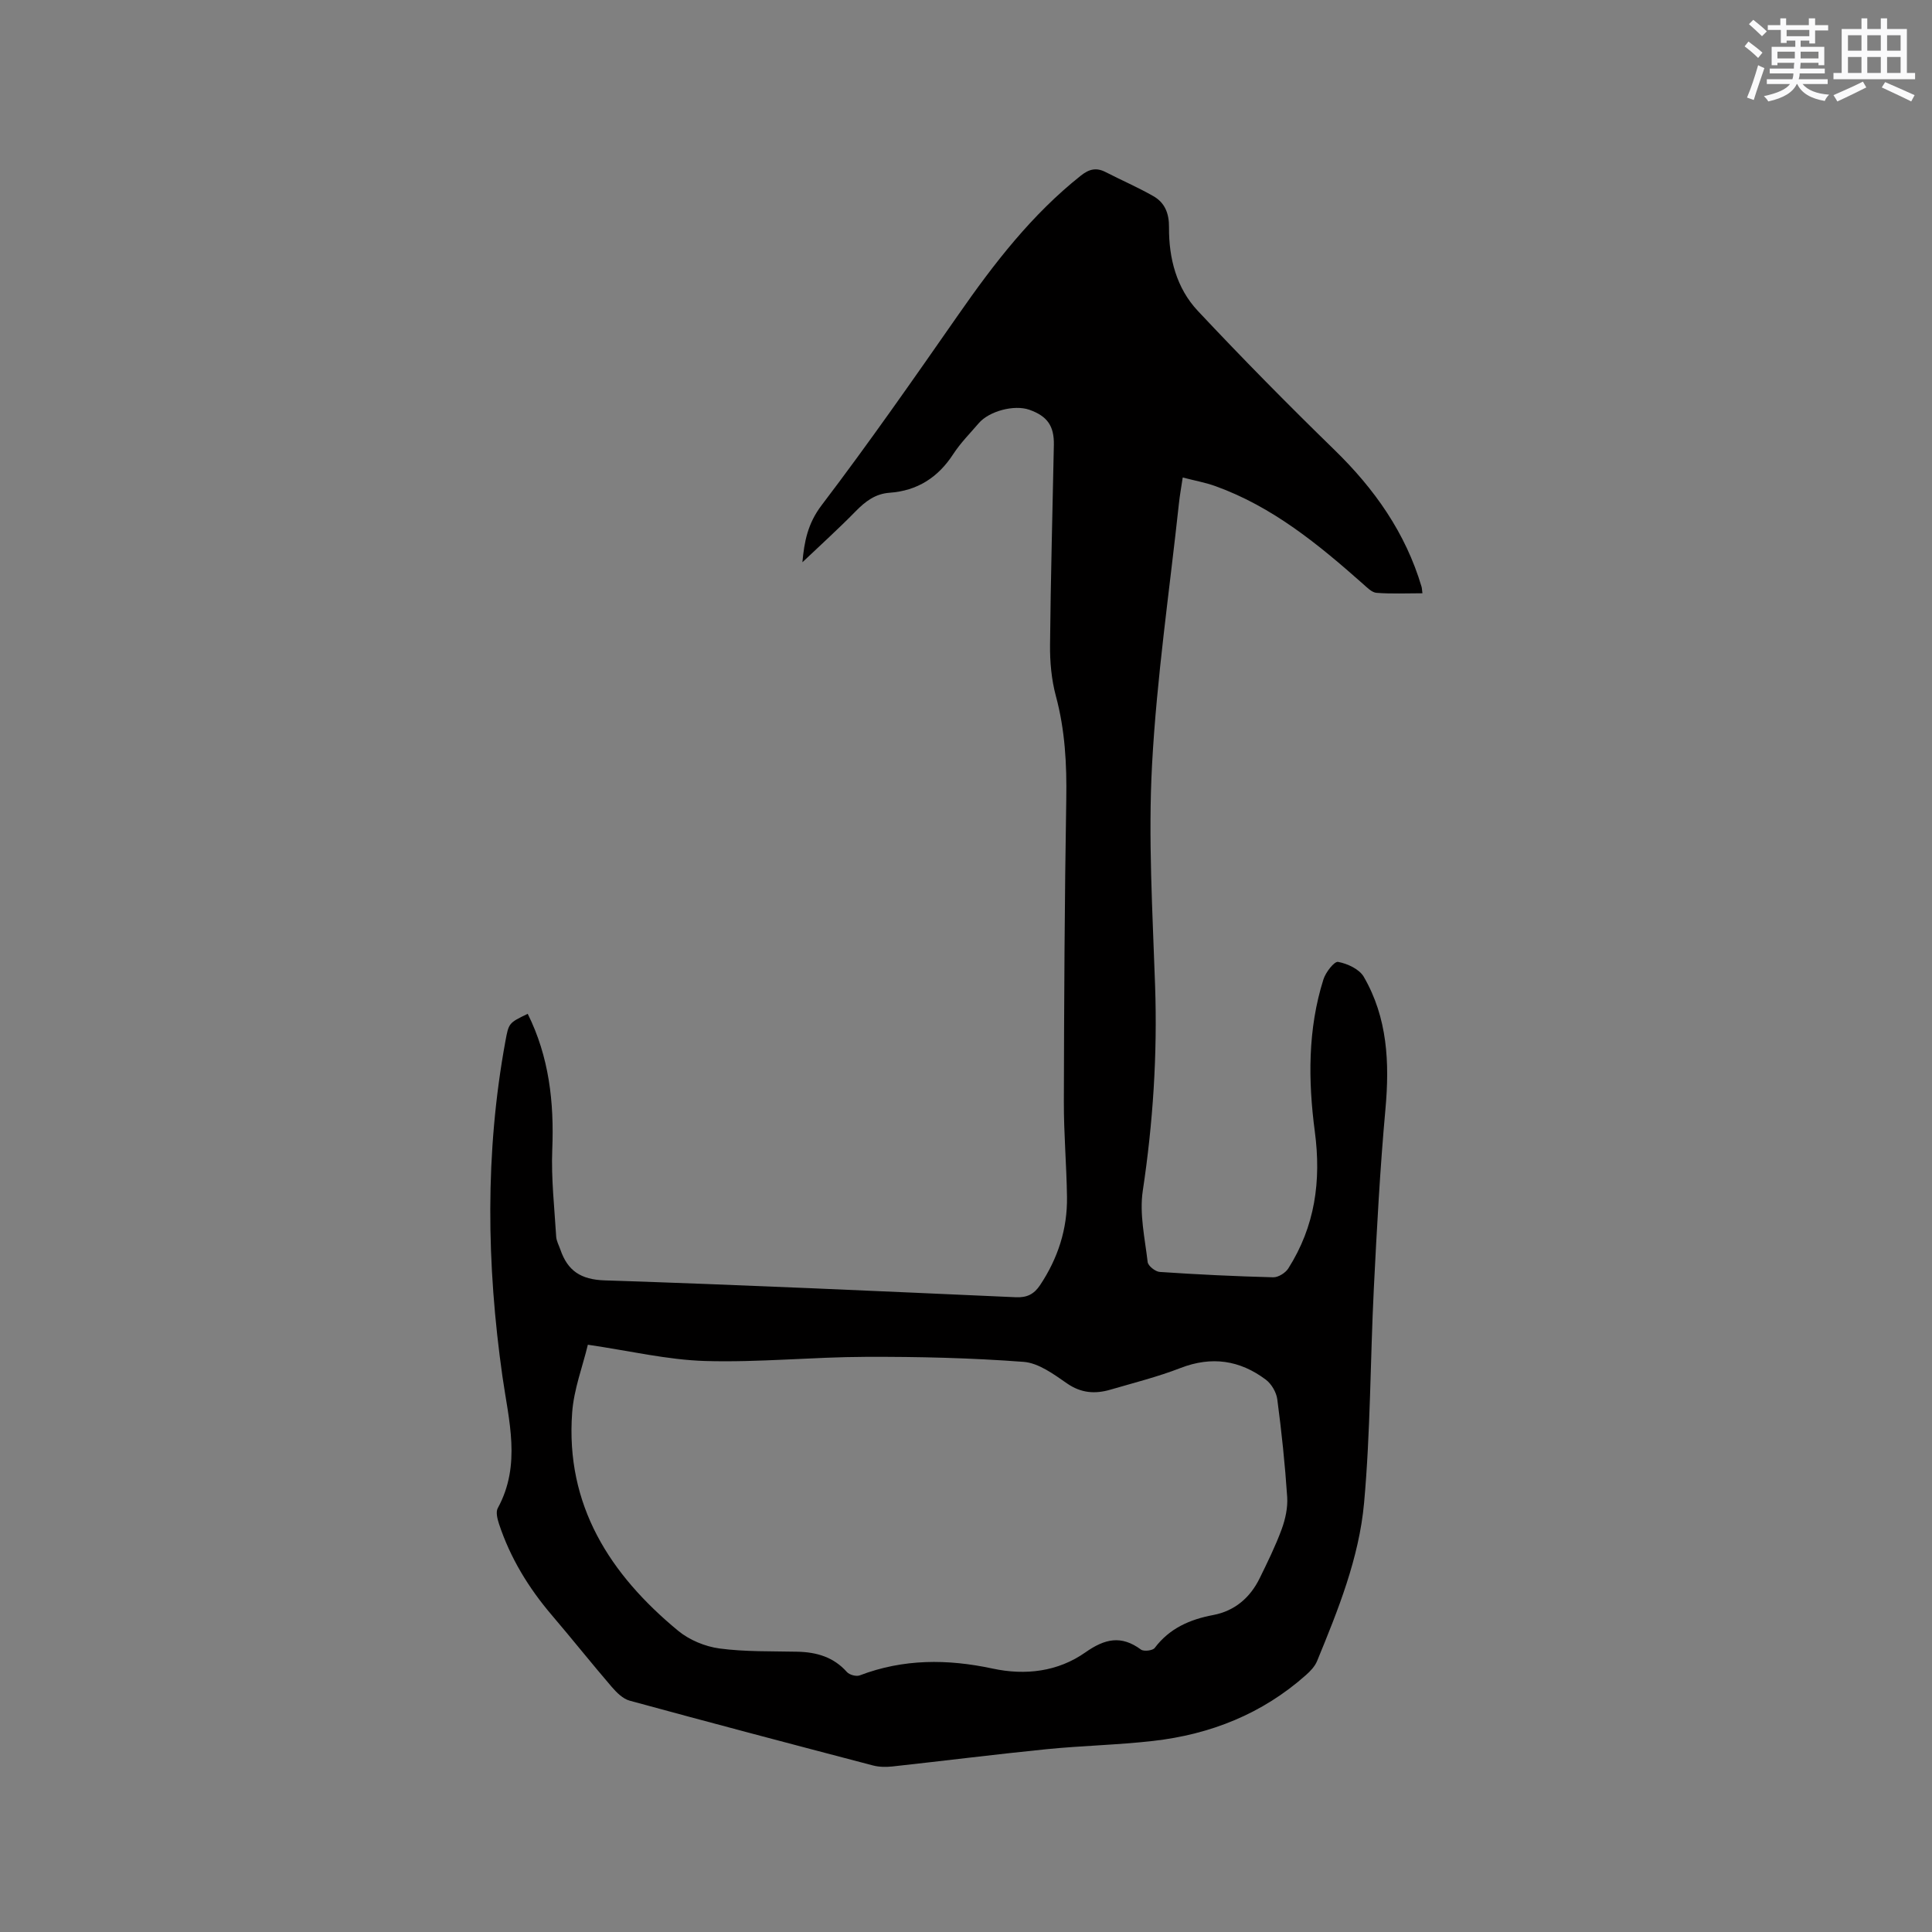 <svg enable-background="new 0 0 400 400" viewBox="0 0 400 400" xmlns="http://www.w3.org/2000/svg"><rect x="0" y="0" width="400" height="400" fill="#808080" stroke="none"/><path d="m166.13 116.41c.38-4.24 1.09-8.01 3.98-11.81 9.8-12.89 19.07-26.19 28.34-39.49 7.36-10.57 15.16-20.68 25.34-28.76 1.72-1.36 3.2-1.71 5.12-.72 3.29 1.69 6.7 3.16 9.9 4.99 2.36 1.35 3.25 3.57 3.22 6.44-.05 6.42 1.55 12.6 5.97 17.31 9.2 9.81 18.65 19.39 28.28 28.77 8.29 8.07 14.73 17.18 18.04 28.35.08.28.08.59.18 1.34-3.24 0-6.39.15-9.5-.09-.98-.07-1.96-1.1-2.8-1.84-9.23-8.18-18.72-15.98-30.53-20.24-2.07-.75-4.26-1.14-6.8-1.8-.29 1.97-.61 3.68-.79 5.41-1.94 18.01-4.59 35.99-5.56 54.05-.82 15.2.11 30.52.63 45.77.49 14.25-.43 28.35-2.55 42.45-.72 4.77.44 9.85 1.01 14.75.09.8 1.59 1.99 2.5 2.05 7.82.53 15.66.91 23.49 1.11 1.05.03 2.55-.91 3.14-1.85 5.51-8.7 6.84-18.07 5.48-28.32-1.39-10.5-1.48-21.18 1.78-31.5.46-1.47 2.25-3.78 3.04-3.63 1.93.36 4.39 1.49 5.31 3.08 4.93 8.5 5.36 17.79 4.49 27.41-1.12 12.33-1.78 24.7-2.4 37.07-.74 14.81-.69 29.68-2.02 44.43-1.03 11.42-5.38 22.18-9.74 32.78-.46 1.11-1.41 2.1-2.33 2.91-9.02 8.01-19.74 12.26-31.6 13.61-7.35.84-14.79.98-22.15 1.72-10.63 1.07-21.24 2.41-31.86 3.57-1.32.14-2.75.12-4.03-.22-16.79-4.4-33.58-8.83-50.33-13.4-1.41-.38-2.72-1.69-3.73-2.86-4.21-4.9-8.23-9.96-12.42-14.87-4.8-5.63-8.58-11.82-10.91-18.85-.34-1.04-.71-2.48-.26-3.29 4.9-8.97 2.26-18.14.96-27.29-3.28-23.14-3.62-46.25.61-69.33.7-3.81.68-3.82 4.63-5.72 4.42 8.89 5.48 18.3 5.08 28.11-.24 5.98.45 12 .81 18 .05.92.56 1.81.87 2.71 1.5 4.37 4.21 6.21 9.18 6.37 28.38.92 56.75 2.23 85.12 3.49 2.28.1 3.75-.61 5.01-2.5 3.7-5.55 5.67-11.61 5.58-18.25-.09-6.57-.67-13.14-.65-19.71.05-20.88.15-41.75.5-62.63.12-7.25-.25-14.33-2.15-21.38-.92-3.42-1.25-7.09-1.21-10.65.13-13.78.52-27.56.79-41.34.08-3.95-1.37-5.98-5.09-7.29-3.11-1.09-8.31.27-10.47 2.8-1.79 2.09-3.77 4.08-5.26 6.37-3.15 4.86-7.45 7.61-13.2 8.02-2.95.21-5.01 1.79-7.01 3.83-3.56 3.64-7.31 7.02-11.03 10.56zm-44.42 162c-1.07 4.48-2.9 9.21-3.25 14.05-1.41 19.18 7.81 33.51 21.95 45.18 2.32 1.91 5.57 3.26 8.56 3.66 5.32.71 10.75.55 16.14.67 3.97.09 7.47 1.1 10.23 4.2.52.59 1.94.98 2.66.7 9.04-3.45 18.19-3.41 27.51-1.41 6.8 1.46 13.52.64 19.19-3.34 4.07-2.86 7.44-3.61 11.53-.59.59.43 2.43.21 2.84-.34 3.08-4.08 7.26-5.9 12.13-6.82 4.42-.84 7.63-3.58 9.6-7.61 1.63-3.32 3.27-6.66 4.55-10.13.77-2.1 1.29-4.48 1.15-6.68-.45-6.76-1.16-13.51-2.05-20.23-.19-1.46-1.2-3.2-2.38-4.08-5.37-4.03-11.2-4.91-17.66-2.41-4.72 1.83-9.66 3.07-14.53 4.49-3.15.92-6.05.72-8.97-1.3-2.74-1.9-5.87-4.22-8.97-4.46-10.85-.82-21.76-1.08-32.65-1.04-11.1.03-22.22 1.19-33.3.86-7.84-.24-15.65-2.11-24.28-3.37z" fill="#010000"/><g fill="#fafafb"><path d="m361.2 9.6.8-1c.9.7 1.9 1.4 2.9 2.3l-.9 1.1c-1-1-2-1.8-2.8-2.4zm.5 10.6c.9-2.1 1.6-4.3 2.3-6.7.4.2.8.4 1.3.6-.7 2.1-1.5 4.3-2.2 6.6zm.4-15.2.9-.9c1 .8 2 1.6 2.8 2.4l-1 1c-.9-.9-1.8-1.7-2.7-2.5zm12.5-1.2h1.2v1.4h2.7v1.1h-2.7v2.7h-1.2v-.6h-1.8v1.3h4.9v3.8h-1.2v-.5h-3.7c0 .4-.1.9-.1 1.2h5.1v1h-5.2c0 .5-.1.9-.2 1.2h6v1h-5.2c1.1 1.3 2.9 2 5.5 2.2-.4.4-.7.8-.9 1.3-2.9-.5-4.8-1.6-5.7-3.5h-.1c-.8 1.7-2.7 2.9-5.9 3.6-.2-.4-.6-.8-.9-1.1 2.8-.6 4.6-1.4 5.4-2.5h-4.8v-1h5.3c.1-.3.2-.7.2-1.2h-4.9v-1h5c0-.4 0-.8.1-1.2h-3.5v.5h-1.2v-3.8h4.9v-1.3h-1.8v.5h-1.2v-2.7h-2.7v-1h2.6v-1.4h1.2v1.4h4.7v-1.4zm-6.6 8.3h3.6c0-.4 0-.9 0-1.4h-3.6zm1.9-4.6h4.7v-1.3h-4.7zm6.6 3.2h-3.7v1.4h3.7z"/><path d="m385.3 3.8h1.3v2.2h2.8v-2.2h1.3v2.2h4.1v9.1h1.7v1.3h-16.9v-1.3h1.7v-9.1h4.1v-2.2zm.4 13.1.7 1.2c-1.8.9-3.8 1.9-6 2.9-.2-.4-.5-.8-.8-1.3 2.3-1 4.3-1.9 6.1-2.8zm-3.1-6.4h2.8v-3.2h-2.8zm0 4.6h2.8v-3.3h-2.8zm4-4.6h2.8v-3.2h-2.8zm0 4.6h2.8v-3.3h-2.8zm3.7 1.9c2.1.9 4.1 1.8 6.1 2.7l-.7 1.3c-2.2-1.1-4.2-2-6.1-2.9zm3.2-9.7h-2.8v3.2h2.8zm-2.8 7.8h2.8v-3.3h-2.8z"/></g></svg>